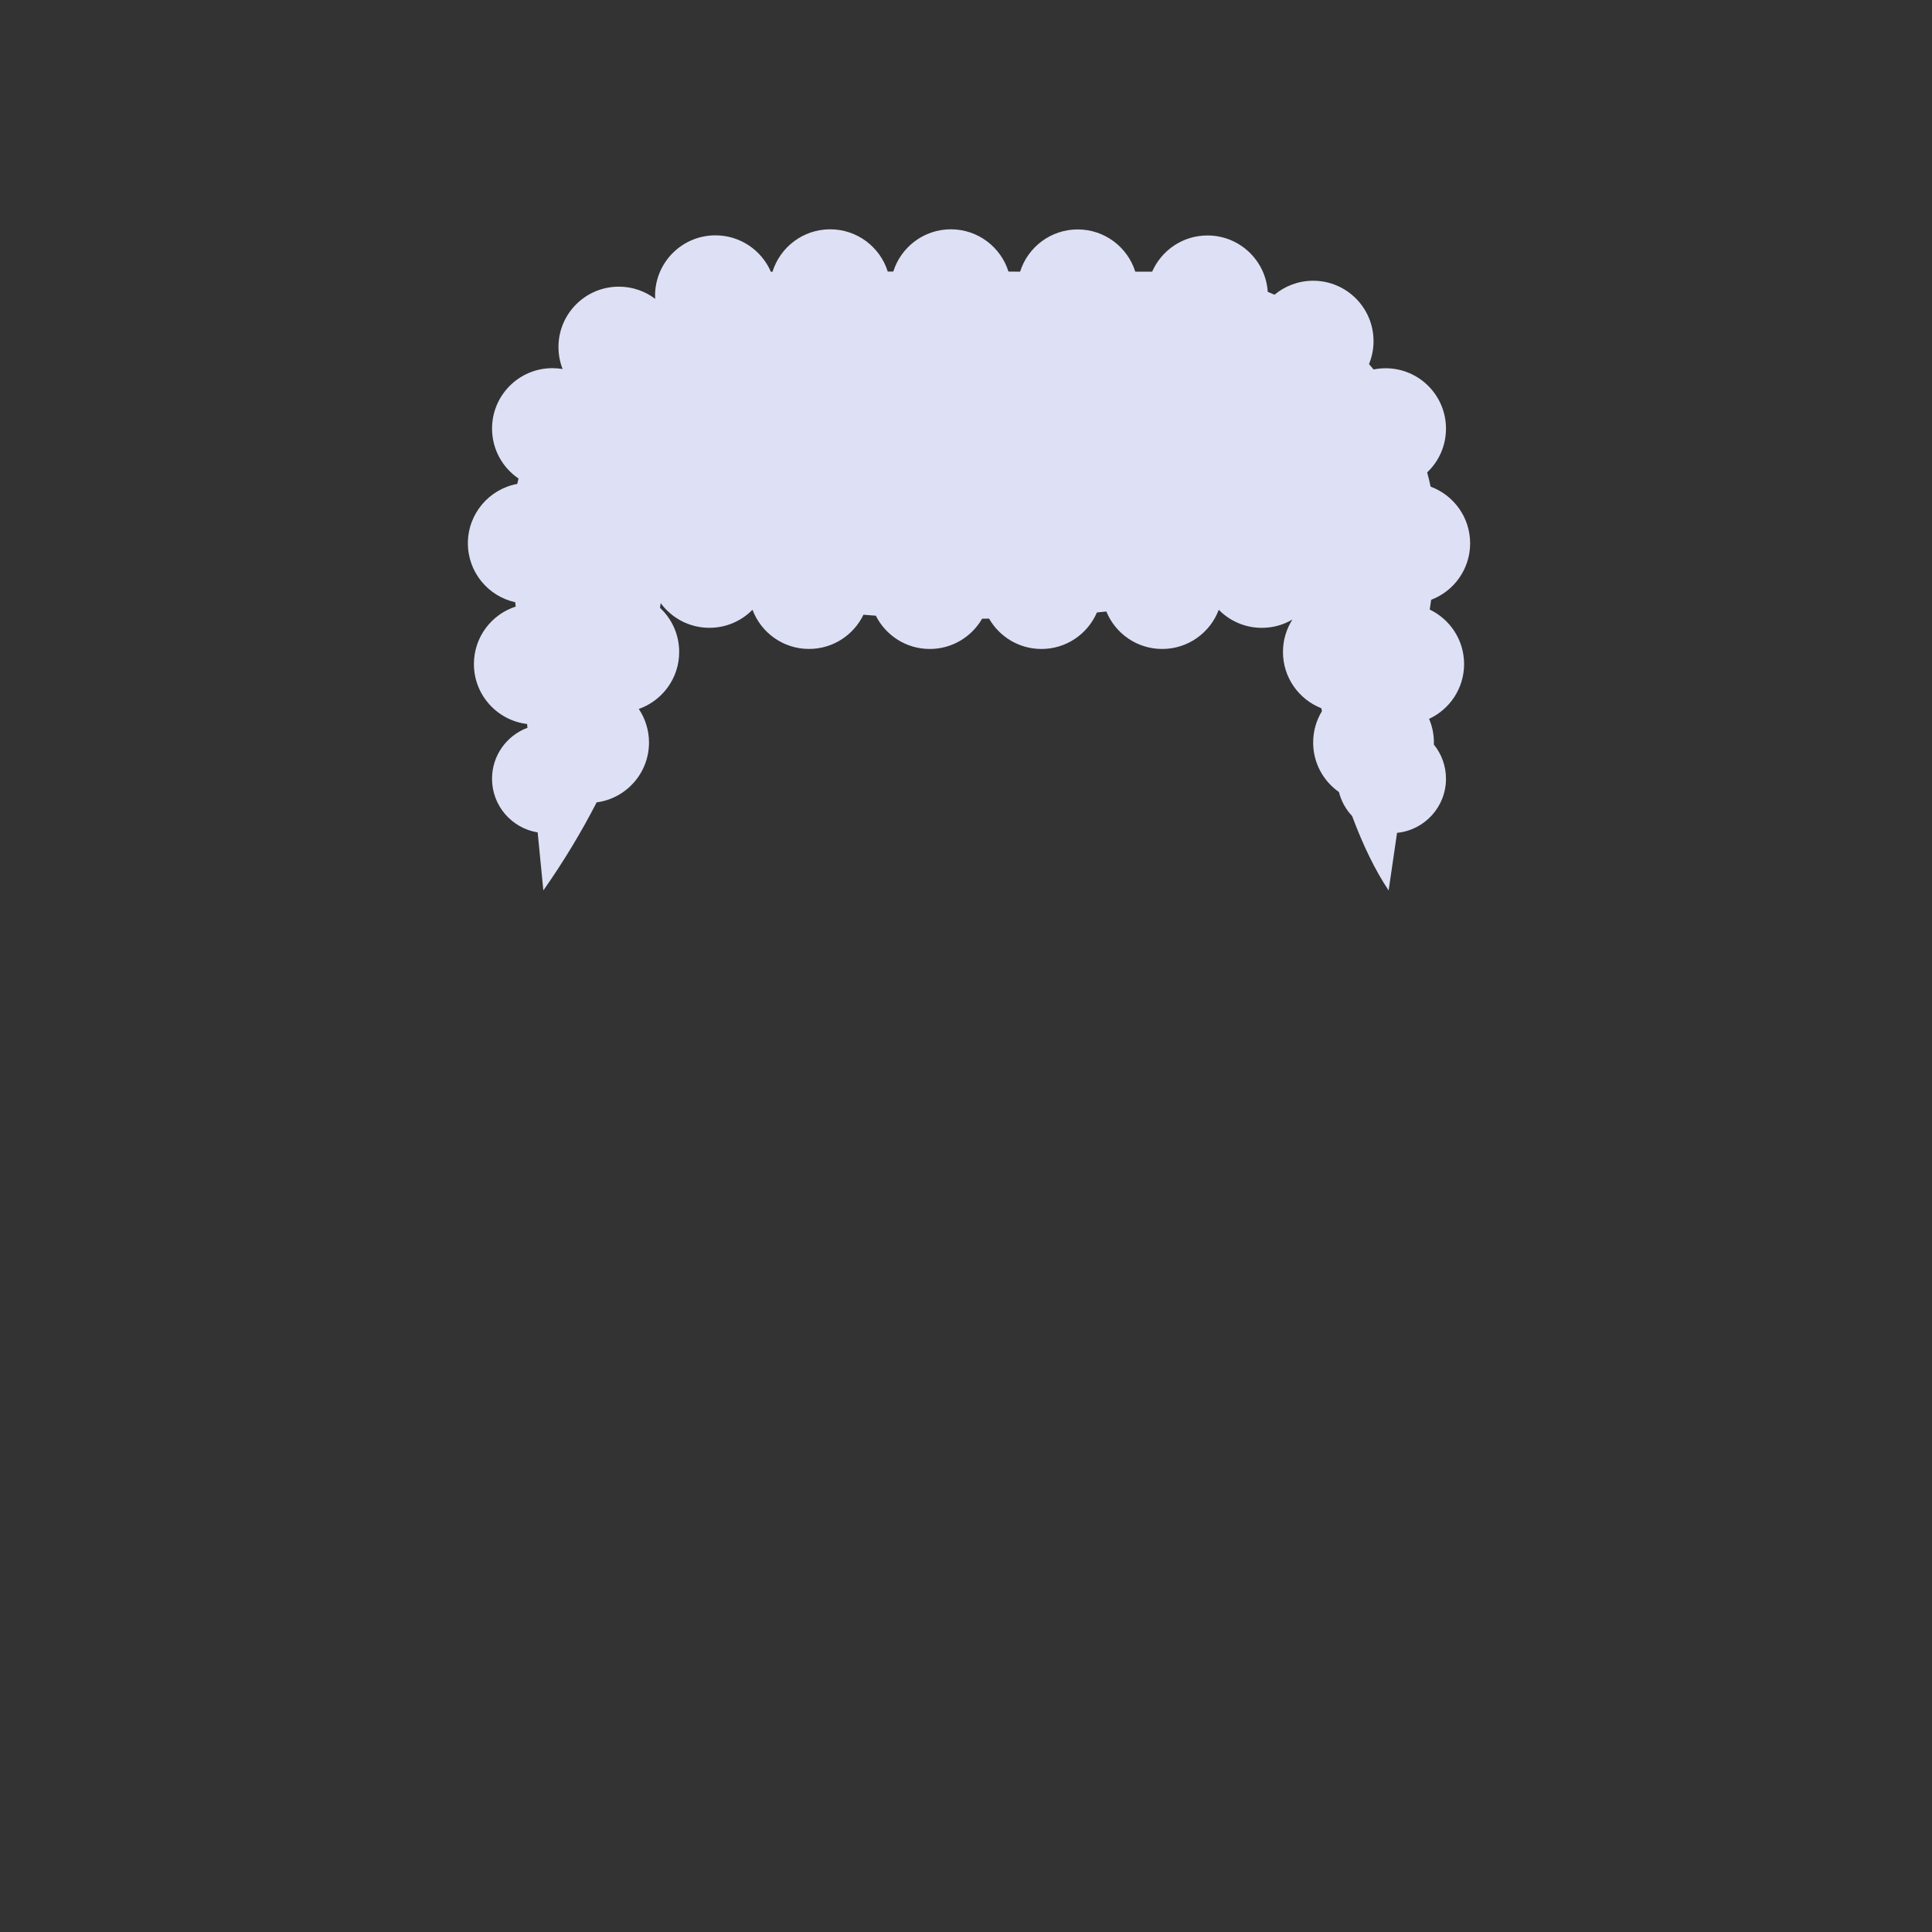 <svg height="64" viewBox="0 0 64 64" width="64" xmlns="http://www.w3.org/2000/svg" xmlns:xlink="http://www.w3.org/1999/xlink"><rect x="0" y="0" width="64" height="64" fill="#333333" stroke="none"/><defs><path id="a" d="m31.792 7c.255-.811 1.013-1.4 1.908-1.4s1.654.589 1.908 1.4h.558c.309-.706 1.013-1.2 1.834-1.2 1.06 0 1.928.825 1.996 1.868.075.031.15.063.224.095.347-.289.793-.463 1.28-.463 1.105 0 2 .895 2 2 0 .27-.053.527-.15.761.052.059.102.118.152.178.129-.026.261-.04.398-.04 1.105 0 2 .895 2 2 0 .571-.239 1.086-.623 1.45.042.156.08.313.114.472.764.281 1.309 1.016 1.309 1.877 0 .855-.536 1.584-1.291 1.871l-.047.324c.673.322 1.138 1.009 1.138 1.805 0 .804-.475 1.498-1.16 1.815.103.241.16.506.16.785 0 .022-0.0.045-.001.067.251.309.401.704.401 1.133 0 .934-.711 1.701-1.621 1.791l-.279 1.909c-.439-.659-.842-1.48-1.209-2.465-.208-.22-.361-.493-.437-.796-.516-.362-.854-.961-.854-1.639 0-.381.106-.737.291-1.04-.007-.033-.015-.065-.022-.098-.743-.292-1.269-1.016-1.269-1.862 0-.396.115-.765.313-1.075-.297.175-.644.275-1.013.275-.559 0-1.064-.229-1.427-.598-.284.758-1.016 1.298-1.873 1.298-.836 0-1.552-.513-1.851-1.241-.104.011-.208.022-.312.032-.307.711-1.014 1.209-1.837 1.209-.743 0-1.391-.405-1.736-1.006-.076.001-.153.002-.23.003-.345.599-.993 1.003-1.734 1.003-.781 0-1.458-.448-1.787-1.102-.138-.01-.274-.02-.41-.032-.323.67-1.009 1.133-1.803 1.133-.858 0-1.589-.54-1.873-1.298-.363.369-.868.598-1.427.598-.662 0-1.25-.322-1.614-.818-.007.052-.015.104-.023.155.391.365.636.885.636 1.463 0 .872-.559 1.614-1.338 1.888.213.318.338.701.338 1.112 0 1.015-.756 1.853-1.735 1.983-.506.986-1.094 1.959-1.765 2.917l-.188-1.923c-.857-.138-1.512-.881-1.512-1.777 0-.774.489-1.434 1.174-1.688l-.012-.126c-.992-.118-1.762-.962-1.762-1.986 0-.889.58-1.643 1.383-1.903l-.014-.144c-.897-.197-1.569-.997-1.569-1.953 0-.98.705-1.796 1.636-1.967.013-.059.027-.119.042-.178-.53-.36-.877-.967-.877-1.656 0-1.105.895-2 2-2 .115 0 .227.01.337.028-.088-.226-.137-.471-.137-.728 0-1.105.895-2 2-2 .451 0 .868.15 1.203.402-.002-.034-.003-.068-.003-.102 0-1.105.895-2 2-2 .823 0 1.53.497 1.837 1.208.018-.001.035-.001.053-.002.253-.815 1.013-1.406 1.91-1.406.896 0 1.654.589 1.908 1.4h.183c.255-.811 1.013-1.4 1.908-1.4s1.654.589 1.908 1.4z"/><mask id="b" fill="#fff"><use fill="none" xlink:href="#a"/></mask></defs><g fill="none" fill-rule="nonzero" transform="translate(2 2)"><use fill="#dee1f5" xlink:href="#a"/><path d="m13 5h34v23h-34z" fill="#fff" mask="url(#b)" opacity=".259"/></g></svg>